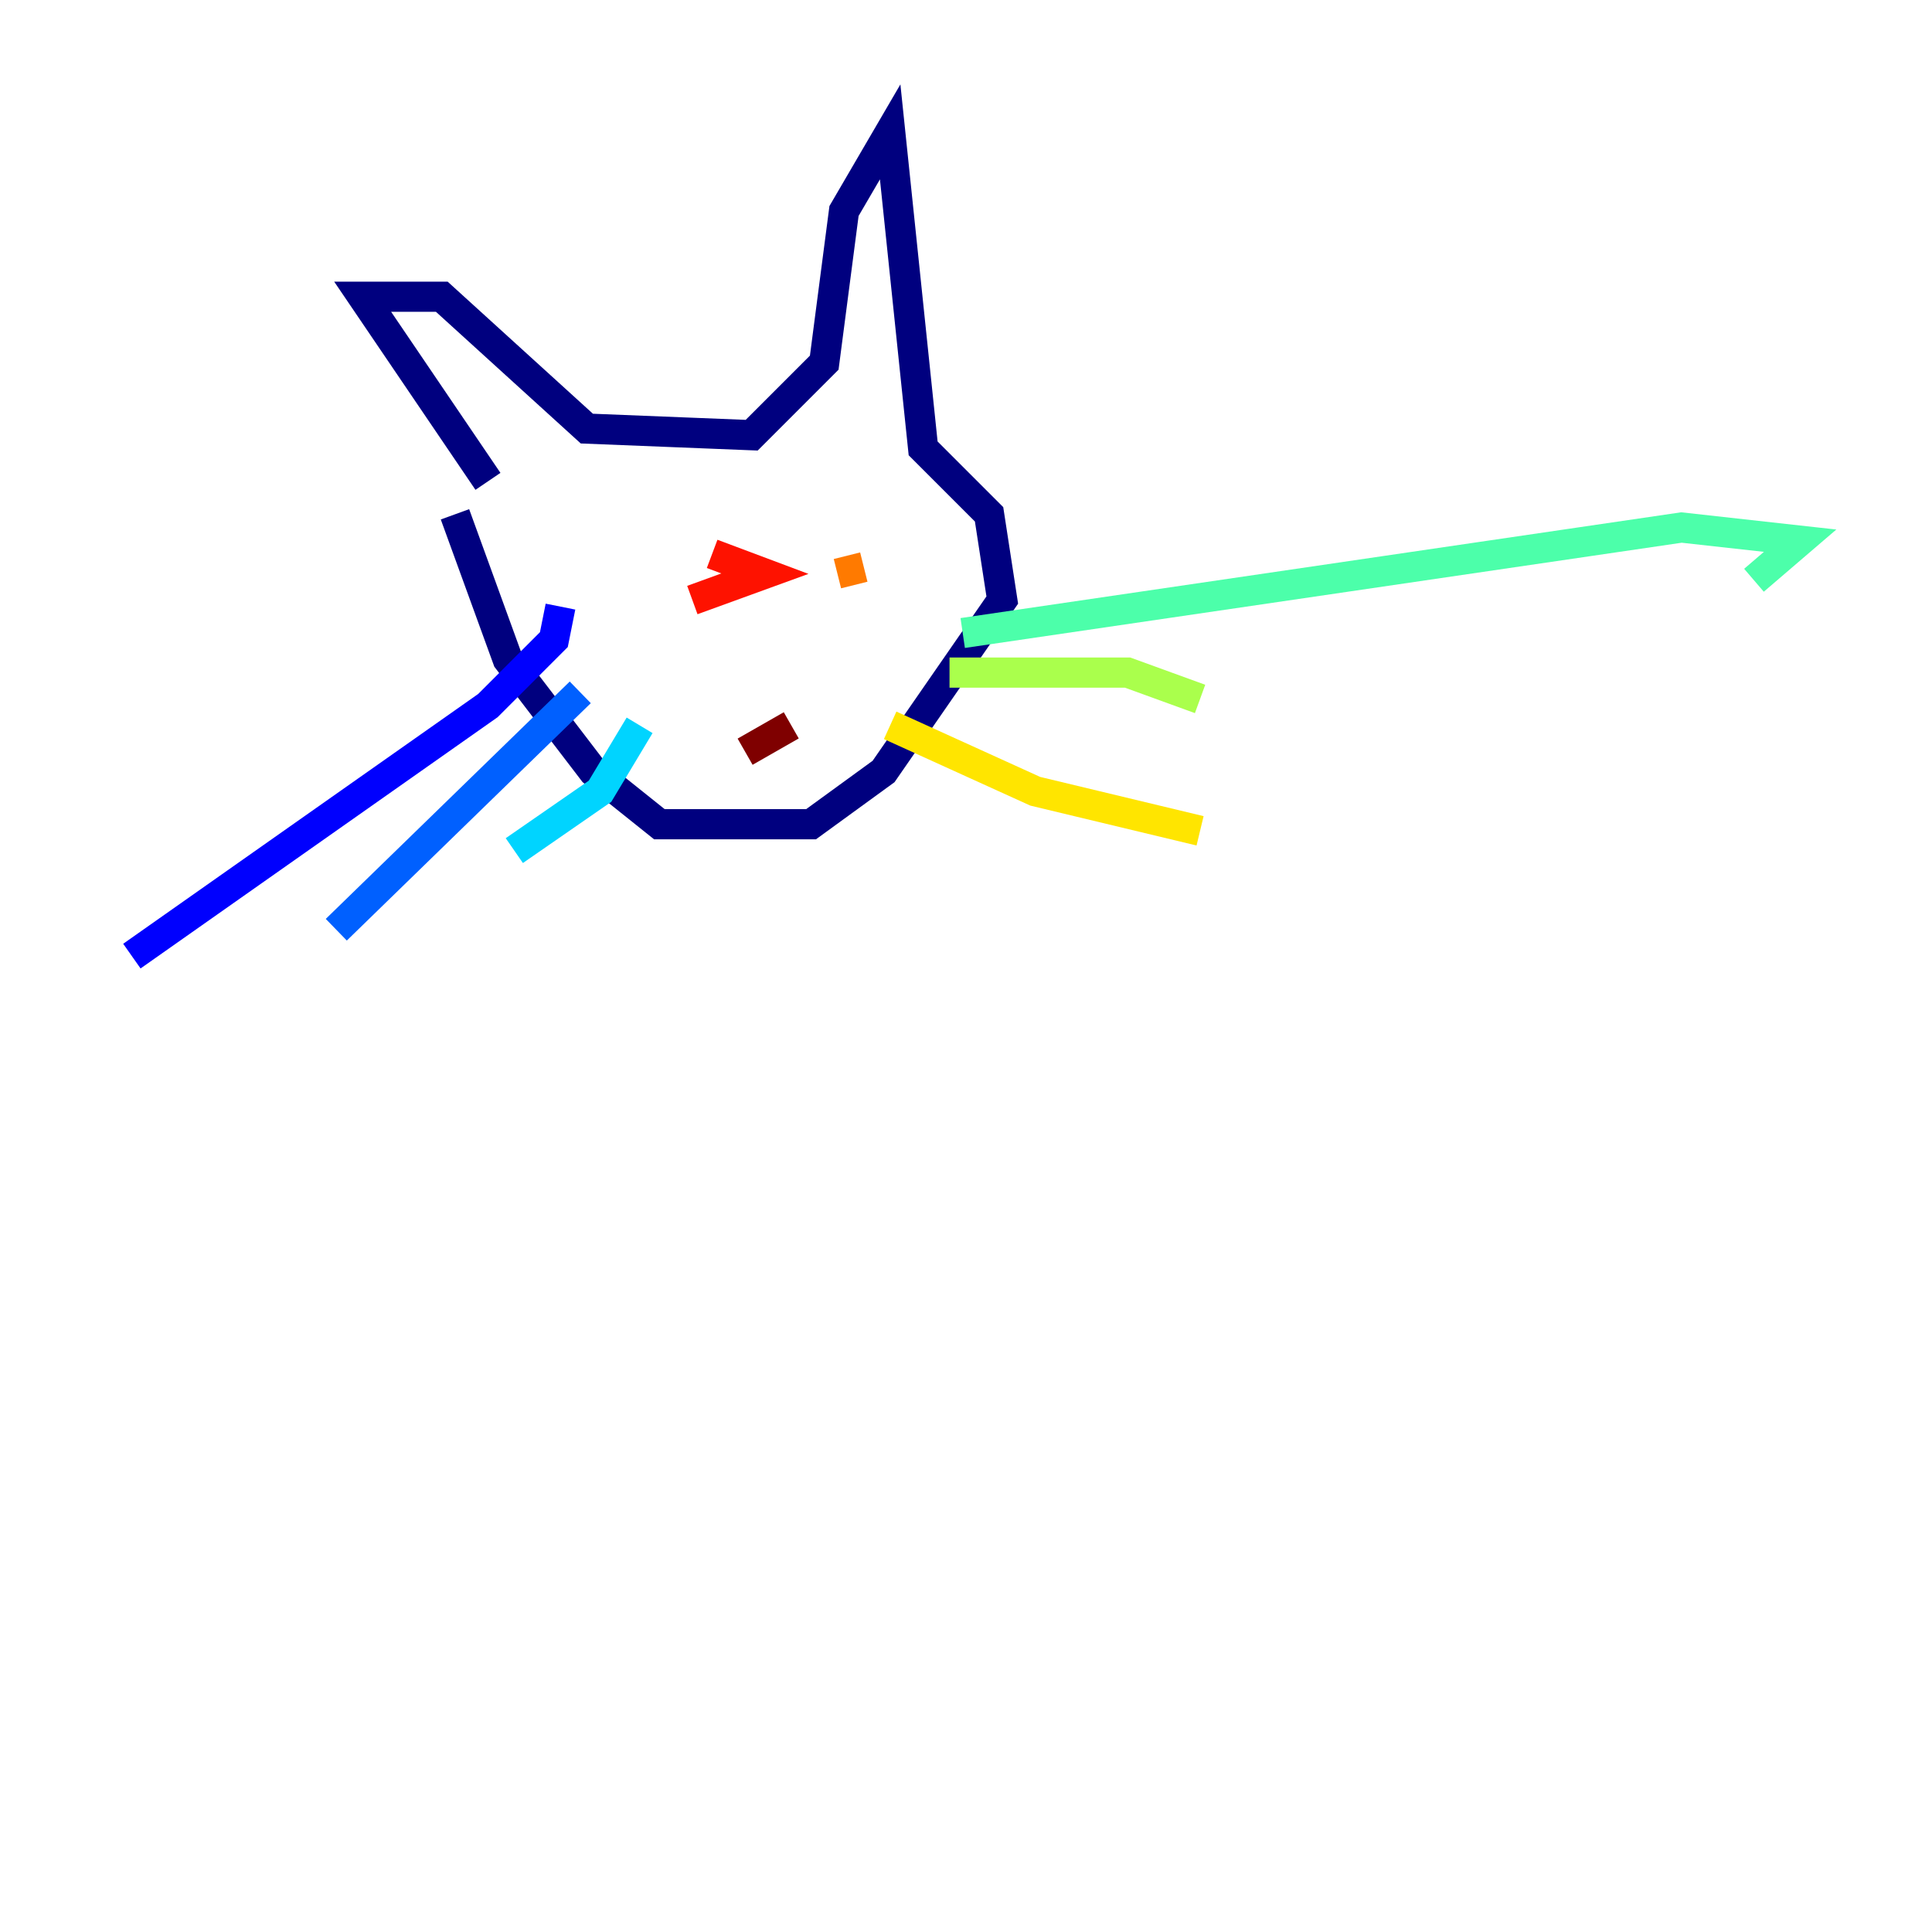 <?xml version="1.0" encoding="utf-8" ?>
<svg baseProfile="tiny" height="128" version="1.2" viewBox="0,0,128,128" width="128" xmlns="http://www.w3.org/2000/svg" xmlns:ev="http://www.w3.org/2001/xml-events" xmlns:xlink="http://www.w3.org/1999/xlink"><defs /><polyline fill="none" points="32.328,31.891 24.027,19.659 29.27,19.659 38.88,28.396 49.802,28.833 54.608,24.027 55.918,13.979 58.976,8.737 61.16,29.706 65.529,34.075 66.403,39.754 58.539,51.113 53.734,54.608 43.686,54.608 39.317,51.113 33.638,43.686 30.143,34.075" stroke="#00007f" stroke-width="2" /><polyline fill="none" points="37.133,40.191 36.696,42.375 32.328,46.744 8.737,63.345" stroke="#0000fe" stroke-width="2" /><polyline fill="none" points="38.444,45.87 22.28,61.597" stroke="#0060ff" stroke-width="2" /><polyline fill="none" points="42.375,48.055 39.754,52.423 34.075,56.355" stroke="#00d4ff" stroke-width="2" /><polyline fill="none" points="63.782,41.939 111.399,34.949 119.263,35.822 116.205,38.444" stroke="#4cffaa" stroke-width="2" /><polyline fill="none" points="62.908,44.56 74.703,44.56 79.508,46.307" stroke="#aaff4c" stroke-width="2" /><polyline fill="none" points="58.976,48.055 68.587,52.423 79.508,55.044" stroke="#ffe500" stroke-width="2" /><polyline fill="none" points="55.481,38.007 57.229,37.57 55.481,38.007" stroke="#ff7a00" stroke-width="2" /><polyline fill="none" points="47.181,36.696 50.676,38.007 45.87,39.754" stroke="#fe1200" stroke-width="2" /><polyline fill="none" points="52.423,48.055 49.365,49.802" stroke="#7f0000" stroke-width="2" /></svg>